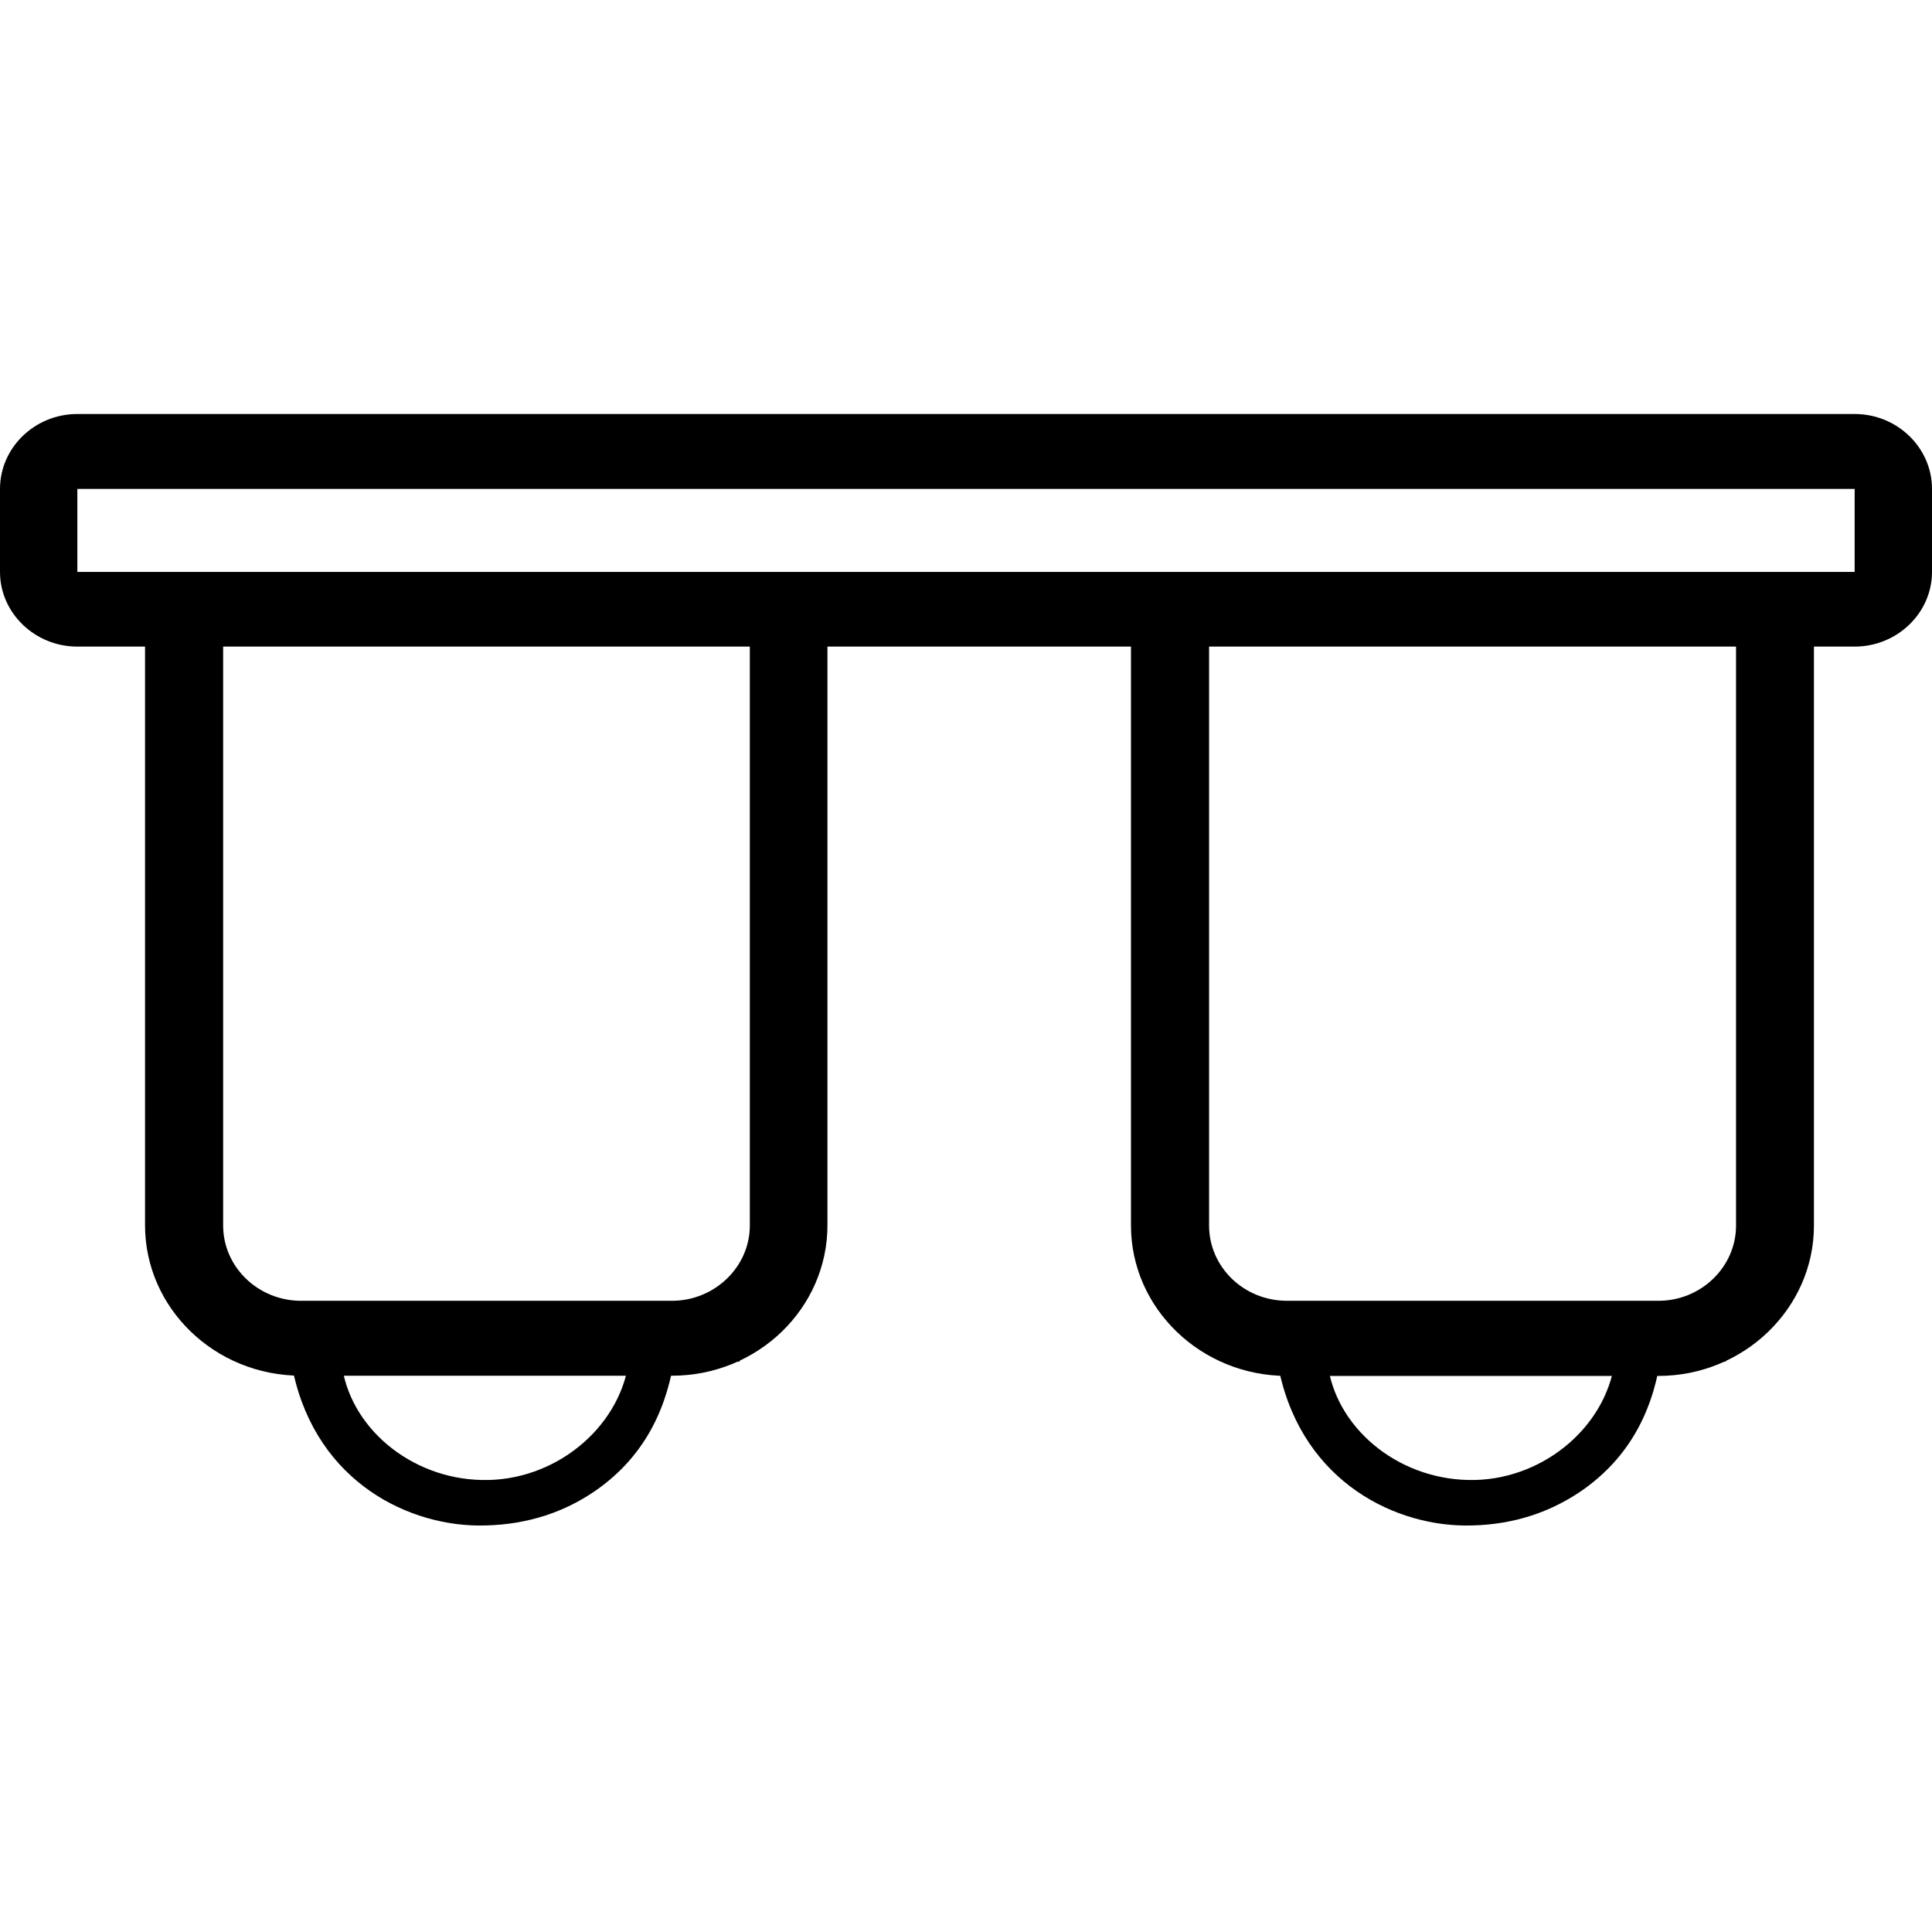 <?xml version="1.0" encoding="UTF-8"?>
<svg xmlns="http://www.w3.org/2000/svg" xmlns:xlink="http://www.w3.org/1999/xlink" width="28px" height="28px" viewBox="0 0 28 16" version="1.1">
<g id="surface1">
<path style=" stroke:none;fill-rule:nonzero;fill:rgb(0%,0%,0%);fill-opacity:1;" d="M 6.984 15.449 C 5.949 15.43 5.051 14.68 4.949 13.738 L 9.113 13.738 C 8.969 14.715 8.023 15.473 6.988 15.449 Z M 10.73 13.207 C 10.695 13.156 10.656 13.113 10.613 13.066 L 3.488 13.066 C 3.539 13.285 3.578 13.508 3.609 13.73 C 3.754 13.73 3.898 13.73 4.039 13.73 L 4.219 13.73 C 4.504 15.402 5.836 16.098 6.93 16.109 C 7.535 16.113 8.098 15.961 8.594 15.629 C 9.273 15.172 9.633 14.523 9.766 13.734 L 9.961 13.734 C 10.211 13.734 10.465 13.734 10.719 13.734 C 10.715 13.562 10.719 13.387 10.73 13.211 Z M 10.73 13.207 "/>
<path style=" stroke:none;fill-rule:nonzero;fill:rgb(0%,0%,0%);fill-opacity:1;" d="M 10.703 2.629 C 10.809 2.801 10.867 2.988 10.867 3.195 L 10.867 11.762 C 10.867 12.359 10.359 12.852 9.738 12.852 L 4.363 12.852 C 3.738 12.852 3.234 12.359 3.234 11.762 L 3.234 3.195 C 3.234 2.992 3.293 2.801 3.395 2.629 L 2.621 2.629 C 2.465 2.629 2.324 2.598 2.207 2.543 C 2.141 2.746 2.102 2.969 2.102 3.191 L 2.102 11.758 C 2.102 12.957 3.113 13.938 4.363 13.938 L 9.738 13.938 C 10.984 13.938 11.992 12.957 11.992 11.758 L 11.992 3.191 C 11.992 2.996 11.965 2.812 11.914 2.625 L 10.699 2.625 Z M 10.703 2.629 "/>
<path style=" stroke:none;fill-rule:nonzero;fill:rgb(0%,0%,0%);fill-opacity:1;" d="M 21.281 15.449 C 20.242 15.43 19.344 14.68 19.238 13.738 L 23.402 13.738 C 23.262 14.715 22.316 15.473 21.281 15.449 Z M 25.023 13.207 C 24.988 13.156 24.949 13.113 24.91 13.066 L 17.781 13.066 C 17.832 13.285 17.879 13.508 17.906 13.73 C 18.047 13.73 18.191 13.73 18.336 13.73 L 18.512 13.73 C 18.801 15.402 20.133 16.098 21.227 16.109 C 21.832 16.113 22.387 15.961 22.887 15.629 C 23.566 15.172 23.93 14.523 24.059 13.734 L 24.254 13.734 C 24.504 13.734 24.758 13.734 25.012 13.734 C 25.008 13.562 25.012 13.387 25.023 13.211 Z M 25.023 13.207 "/>
<path style=" stroke:none;fill-rule:nonzero;fill:rgb(0%,0%,0%);fill-opacity:1;" d="M 25.957 2.629 L 24.996 2.629 C 25.105 2.801 25.16 2.988 25.16 3.195 L 25.16 11.762 C 25.16 12.359 24.656 12.852 24.035 12.852 L 18.652 12.852 C 18.023 12.852 17.523 12.359 17.523 11.762 L 17.523 3.195 C 17.523 2.992 17.582 2.801 17.688 2.629 L 16.473 2.629 C 16.422 2.816 16.391 3 16.391 3.195 L 16.391 11.762 C 16.391 12.961 17.406 13.941 18.652 13.941 L 24.035 13.941 C 25.273 13.941 26.289 12.961 26.289 11.762 L 26.289 3.195 C 26.289 2.992 26.254 2.793 26.203 2.605 C 26.129 2.621 26.047 2.633 25.953 2.633 Z M 25.957 2.629 "/>
<path style=" stroke:none;fill-rule:nonzero;fill:rgb(0%,0%,0%);fill-opacity:1;" d="M 26.879 2.289 L 1.121 2.289 L 1.121 1.086 L 26.879 1.086 Z M 28 2.289 L 28 1.086 C 28 0.488 27.496 0 26.879 0 L 1.121 0 C 0.504 0 0 0.488 0 1.086 L 0 2.289 C 0 2.883 0.504 3.371 1.121 3.371 L 26.879 3.371 C 27.496 3.371 28 2.883 28 2.289 Z M 28 2.289 "/>
</g>
</svg>
